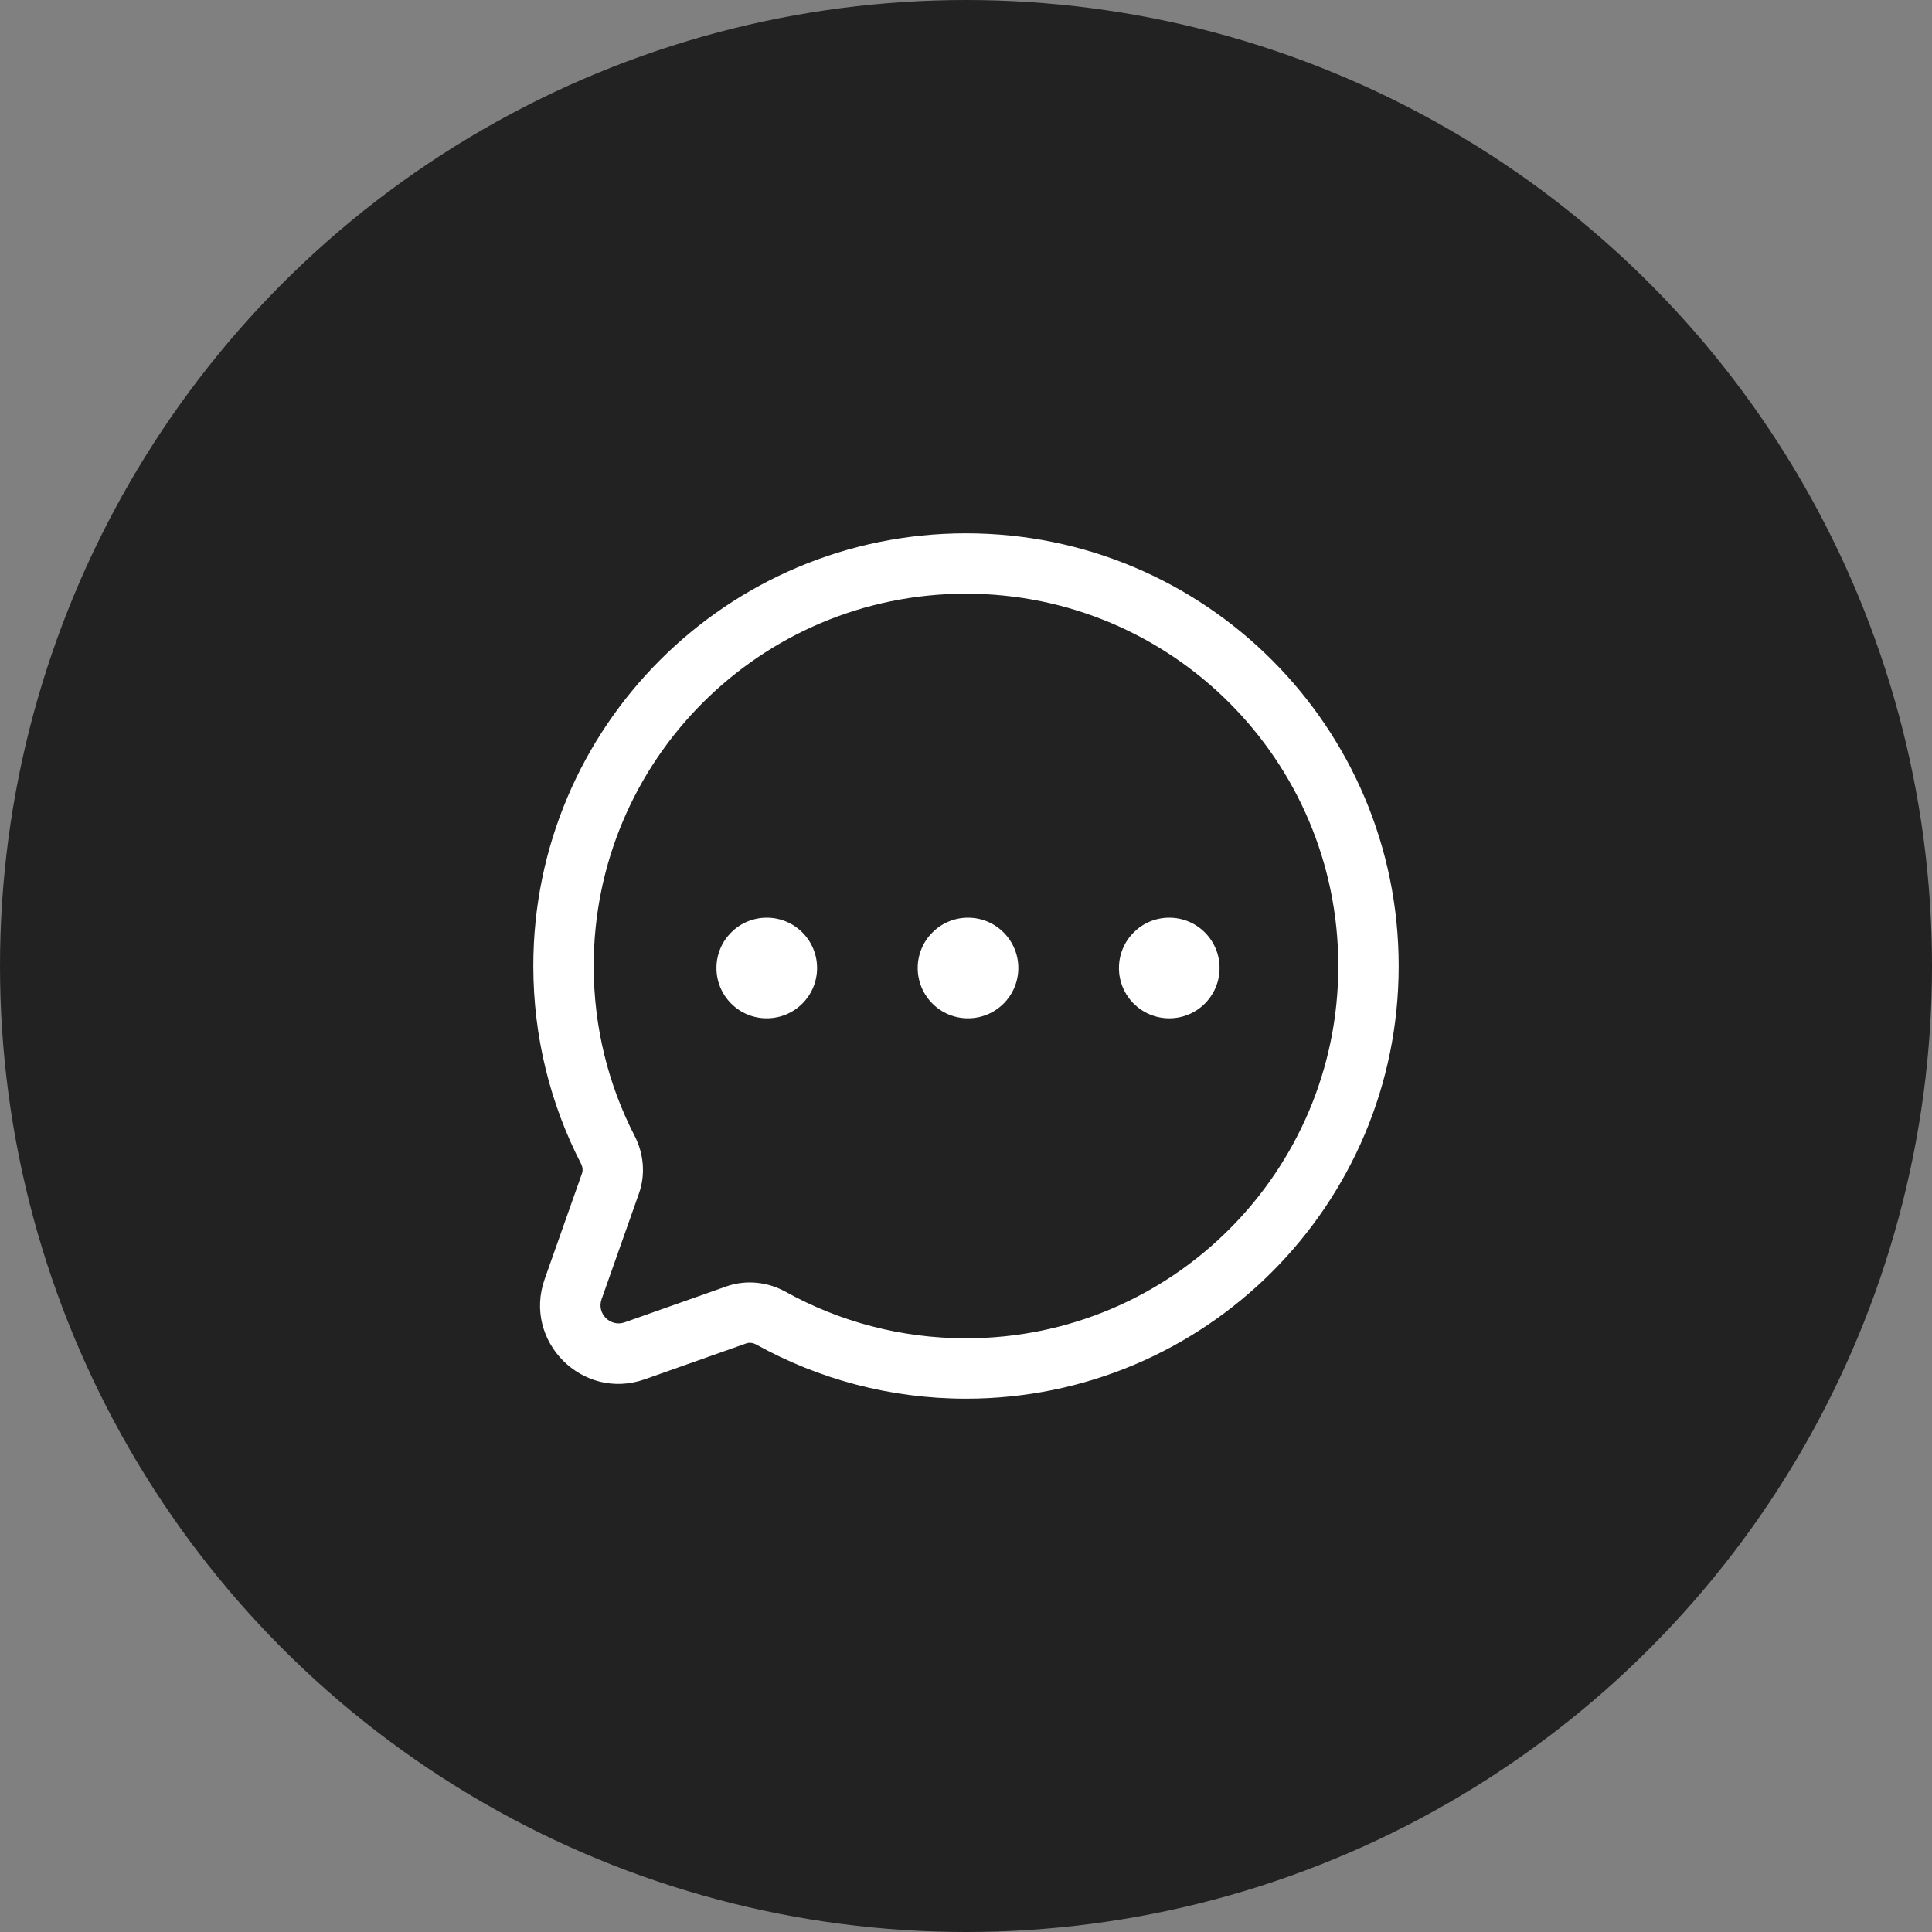 <svg width="48" height="48" viewBox="0 0 48 48" fill="none" xmlns="http://www.w3.org/2000/svg">
<rect x="0" y="0" width="48" height="48" fill="#808080" stroke="none"/>
<circle cx="24" cy="24" r="24" fill="#222222"/>
<path d="M14.239 32.029L13.532 31.779L13.532 31.779L14.239 32.029ZM15.77 33.56L16.02 34.268L16.02 34.268L15.77 33.56ZM19.158 32.752L18.794 33.408L19.158 32.752ZM15.101 28.566L15.768 28.223L15.101 28.566ZM15.167 29.402L15.874 29.652L15.167 29.402ZM14.75 24C14.75 18.891 18.891 14.75 24 14.75V13.25C18.063 13.25 13.25 18.063 13.25 24H14.75ZM15.768 28.223C15.117 26.958 14.75 25.523 14.75 24H13.25C13.25 25.767 13.677 27.437 14.434 28.909L15.768 28.223ZM14.946 32.279L15.874 29.652L14.46 29.152L13.532 31.779L14.946 32.279ZM15.52 32.853C15.164 32.979 14.82 32.636 14.946 32.279L13.532 31.779C12.986 33.325 14.475 34.814 16.02 34.268L15.52 32.853ZM18.043 31.962L15.52 32.853L16.02 34.268L18.543 33.376L18.043 31.962ZM24 33.25C22.374 33.25 20.848 32.831 19.522 32.096L18.794 33.408C20.337 34.263 22.113 34.75 24 34.75V33.25ZM33.25 24C33.25 29.109 29.109 33.25 24 33.25V34.75C29.937 34.75 34.75 29.937 34.75 24H33.25ZM24 14.75C29.109 14.75 33.25 18.891 33.25 24H34.75C34.75 18.063 29.937 13.25 24 13.25V14.75ZM18.543 33.376C18.608 33.353 18.7 33.355 18.794 33.408L19.522 32.096C19.086 31.854 18.549 31.783 18.043 31.962L18.543 33.376ZM14.434 28.909C14.481 29.001 14.482 29.089 14.46 29.152L15.874 29.652C16.046 29.166 15.987 28.649 15.768 28.223L14.434 28.909Z" fill="white"/>
<circle cx="19.05" cy="24.05" r="1.25" fill="white"/>
<circle cx="24.05" cy="24.05" r="1.25" fill="white"/>
<circle cx="29.05" cy="24.05" r="1.25" fill="white"/>
</svg>
